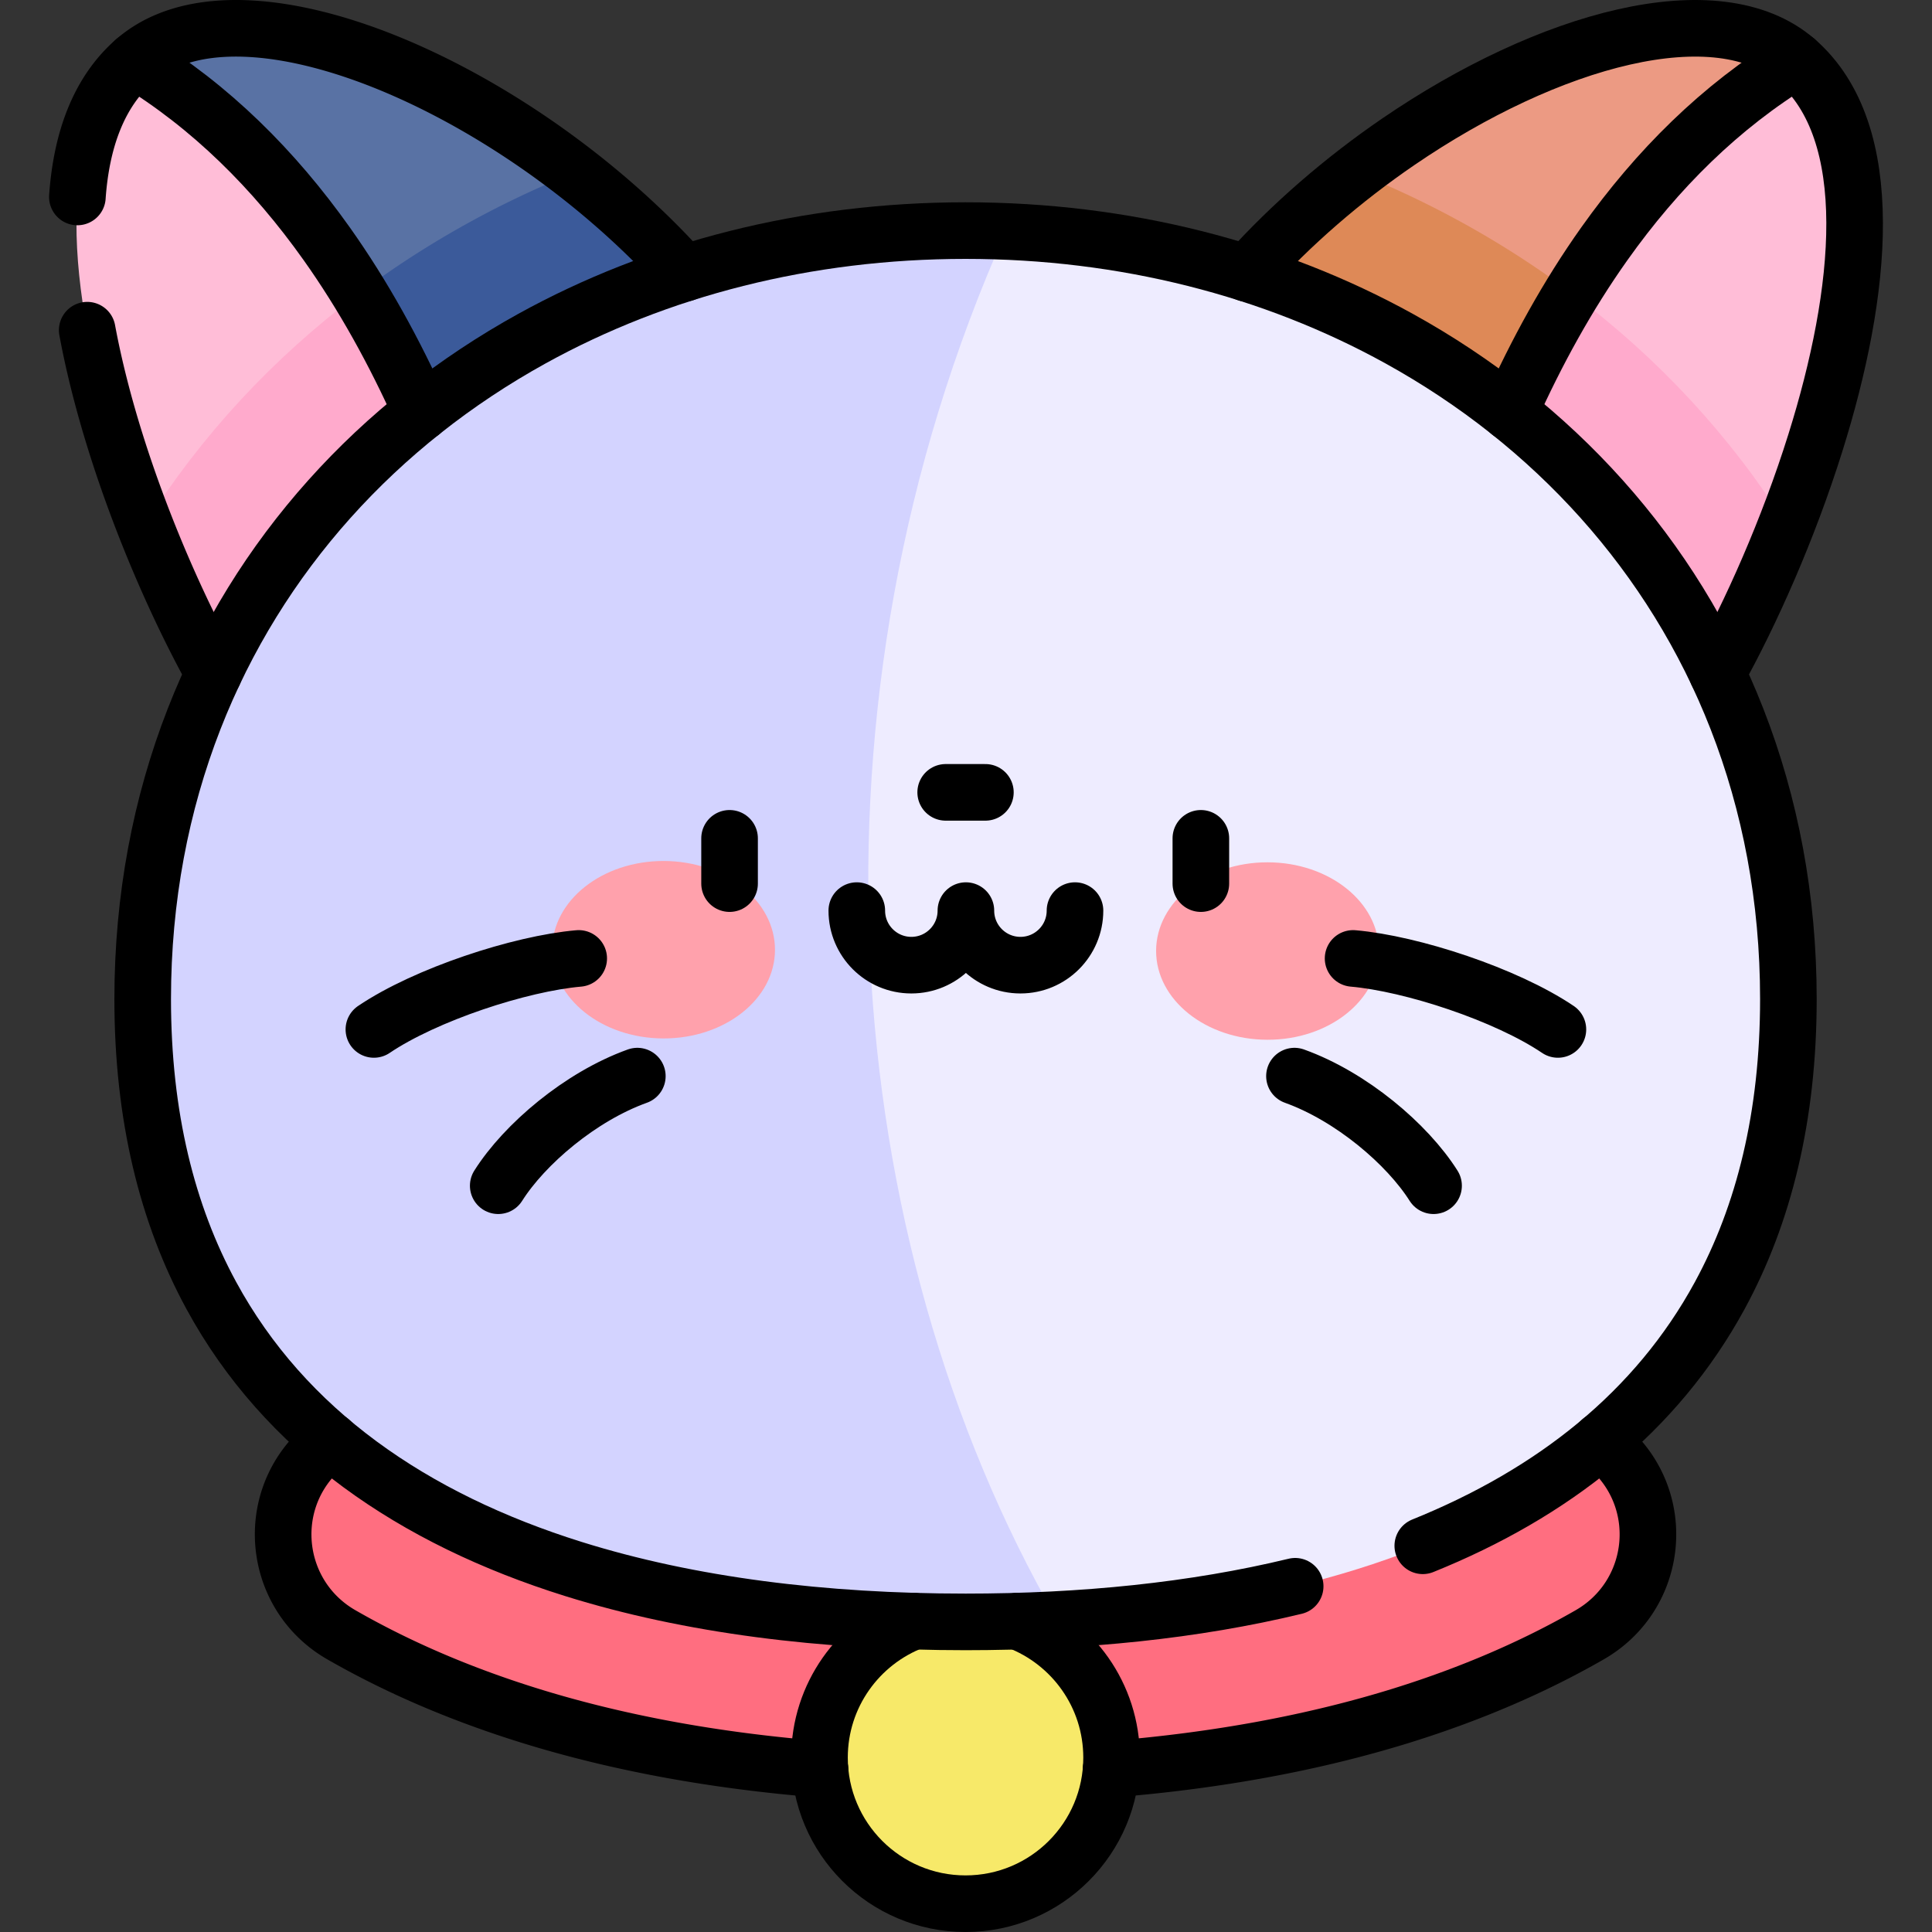 <svg xmlns="http://www.w3.org/2000/svg" version="1.1" xmlns:xlink="http://www.w3.org/1999/xlink" width="512" height="512" x="0" y="0" viewBox="0 0 512 512" style="enable-background:new 0 0 512 512" xml:space="preserve" class=""><rect x="0" y="0" width="512" height="512" fill="#333333" stroke="none"/><g><path d="M139.827 454.492c33.669 10.535 72.714 15.877 116.05 15.877s82.381-5.342 116.052-15.877c18.101-5.664 34.567-12.761 49.361-21.257 17.638-10.129 20.75-34.189 6.235-48.437-4.234-4.156-8.624-7.402-12.706-9.379H96.935c-4.082 1.977-8.471 5.223-12.705 9.379-14.516 14.249-11.404 38.308 6.235 48.438 14.794 8.495 31.26 15.591 49.362 21.256z" style="" fill="#ff6e80" data-original="#ff6e80"></path><circle cx="255.878" cy="465.795" r="38.705" style="" fill="#f7e969" data-original="#f7e969"></circle><path d="M35.764 16.013c7.623 51.404 56.674 131.495 92.07 136.624l73.82-52.575c-13.852-23.861-36.224-45.921-60.498-62.516C101.46 10.407 56.679-2.115 35.764 16.013z" style="" fill="#5972a4" data-original="#5972a4"></path><path d="M38.34 139.118c9.749 24.952 21.36 46.364 29.231 56.439l134.083-95.494c-11.692-20.141-29.464-38.985-49.318-54.356a254.04 254.04 0 0 0-28.253 13.377c-35.892 19.817-64.978 47.077-85.743 80.034z" style="" fill="#3b5a9a" data-original="#3b5a9a"></path><path d="M30.631 117.243c10.581 33.791 26.84 65.386 36.94 78.314l60.263-42.92c-9.904-32.386-23.286-62.723-41.237-88.02C72.592 44.883 55.816 28.21 35.764 16.013c-22.117 19.169-17.511 61.702-5.133 101.23z" style="" fill="#ffbdd7" data-original="#ffbdd7"></path><path d="M444.185 195.557c10.1-12.928 26.359-44.523 36.94-78.314 12.377-39.529 16.983-82.061-5.133-101.23-20.915-18.128-65.696-5.606-105.393 21.534-24.273 16.595-46.646 38.656-60.498 62.516l134.084 95.494z" style="" fill="#ec9a83" data-original="#ec9a83"></path><path d="M473.415 139.118c-9.749 24.952-21.36 46.364-29.231 56.439l-134.083-95.494c11.693-20.141 29.465-38.985 49.318-54.356a254.04 254.04 0 0 1 28.253 13.377c35.893 19.817 64.978 47.077 85.743 80.034z" style="" fill="#de8957" data-original="#de8957"></path><path d="M481.125 117.243c-10.581 33.791-26.84 65.386-36.94 78.314l-60.263-42.92c9.904-32.386 23.286-62.723 41.237-88.02 14.005-19.735 30.781-36.407 50.833-48.605 22.116 19.17 17.51 61.703 5.133 101.231z" style="" fill="#ffbdd7" data-original="#ffbdd7"></path><path d="M473.415 139.118c-9.749 24.952-21.36 46.364-29.231 56.439l-60.263-42.92c8.248-26.973 18.921-52.512 32.625-74.915 22.854 17.117 41.998 37.793 56.869 61.396zM38.34 139.118c9.749 24.952 21.36 46.364 29.231 56.439l60.263-42.92c-8.248-26.973-18.921-52.512-32.625-74.915-22.854 17.117-41.997 37.793-56.869 61.396z" style="" fill="#ffaacc" data-original="#ffaacc"></path><path d="M255.878 429.82c37.635 0 73.044-4.359 103.942-14.027 42.485-13.294 76.442-36.628 95.936-72.472 11.696-21.507 18.185-47.518 18.185-78.567 0-26.745-4.815-51.654-13.625-74.224-16.975-43.488-48.783-78.291-89.561-100.806-33.359-18.419-72.721-28.614-114.877-28.614S174.359 71.304 141 89.723c-40.778 22.515-72.586 57.318-89.561 100.806-8.81 22.57-13.625 47.479-13.625 74.224 0 31.049 6.489 57.06 18.185 78.567 19.494 35.845 53.451 59.178 95.936 72.472 30.899 9.669 66.307 14.028 103.943 14.028z" style="" fill="#eeecff" data-original="#eeecff"></path><path d="M266.575 61.335c-3.545-.146-7.11-.226-10.698-.226-42.156 0-81.518 10.196-114.877 28.614-40.778 22.515-72.586 57.318-89.561 100.806-8.81 22.57-13.625 47.479-13.625 74.224 0 31.049 6.489 57.06 18.185 78.567 19.494 35.845 53.451 59.178 95.936 72.472 30.898 9.669 66.307 14.027 103.942 14.027 8.189 0 16.265-.22 24.22-.642-58.208-101.212-69.313-242.8-13.522-367.842z" style="" fill="#d3d3ff" data-original="#d3d3ff" class=""></path><ellipse cx="175.85" cy="251.682" rx="23.515" ry="29.529" style="" transform="rotate(-89.874 175.852 251.682)" fill="#ffa1ac" data-original="#ffa1ac"></ellipse><ellipse cx="335.905" cy="252.032" rx="23.515" ry="29.529" style="" transform="rotate(-89.874 335.908 252.031)" fill="#ffa1ac" data-original="#ffa1ac"></ellipse><path d="M377.053 409.65c34.427-13.891 61.923-35.475 78.703-66.329 11.696-21.507 18.185-47.518 18.185-78.567 0-26.745-4.815-51.654-13.625-74.224-16.975-43.488-48.783-78.291-89.561-100.806-33.359-18.419-72.721-28.614-114.877-28.614S174.359 71.304 141 89.723c-40.778 22.515-72.586 57.318-89.561 100.806-8.81 22.57-13.625 47.479-13.625 74.224 0 31.049 6.489 57.06 18.185 78.567 19.494 35.845 53.451 59.178 95.936 72.472 30.898 9.669 66.307 14.027 103.942 14.027 31.064 0 60.611-2.97 87.357-9.443" style="stroke-width:15;stroke-linecap:round;stroke-linejoin:round;stroke-miterlimit:10;" fill="none" stroke="#000000" stroke-width="15" stroke-linecap="round" stroke-linejoin="round" stroke-miterlimit="10" data-original="#000000"></path><path d="M242.113 429.619c-14.578 5.55-24.94 19.65-24.94 36.176 0 21.376 17.329 38.705 38.705 38.705 21.376 0 38.705-17.329 38.705-38.705 0-16.527-10.362-30.626-24.94-36.176" style="stroke-width:15;stroke-linecap:round;stroke-linejoin:round;stroke-miterlimit:10;" fill="none" stroke="#000000" stroke-width="15" stroke-linecap="round" stroke-linejoin="round" stroke-miterlimit="10" data-original="#000000"></path><path d="M87.498 381.798a65.478 65.478 0 0 0-3.268 3c-14.516 14.248-11.404 38.308 6.235 48.437 14.795 8.496 31.261 15.592 49.362 21.257 23.358 7.309 49.308 12.112 77.478 14.372M294.45 468.864c28.17-2.26 54.121-7.064 77.48-14.372 18.101-5.665 34.567-12.761 49.361-21.257 17.638-10.129 20.75-34.189 6.235-48.437a65.053 65.053 0 0 0-3.269-3M23.112 87.504c1.826 9.827 4.431 19.877 7.519 29.739 7.27 23.217 17.22 45.397 26.012 61.198M181.275 72.456c-11.75-13.068-25.585-24.973-40.119-34.909C101.46 10.407 56.679-2.115 35.764 16.013c-9.636 8.352-14.199 21.139-15.257 36.181" style="stroke-width:15;stroke-linecap:round;stroke-linejoin:round;stroke-miterlimit:10;" fill="none" stroke="#000000" stroke-width="15" stroke-linecap="round" stroke-linejoin="round" stroke-miterlimit="10" data-original="#000000"></path><path d="M111.707 109.248c-7.17-16.017-15.477-31.054-25.111-44.63-14.004-19.735-30.78-36.408-50.832-48.605M330.48 72.456c11.75-13.068 25.585-24.973 40.119-34.909 39.697-27.139 84.478-39.661 105.393-21.534 22.116 19.169 17.51 61.702 5.133 101.23-7.27 23.217-17.22 45.397-26.012 61.198" style="stroke-width:15;stroke-linecap:round;stroke-linejoin:round;stroke-miterlimit:10;" fill="none" stroke="#000000" stroke-width="15" stroke-linecap="round" stroke-linejoin="round" stroke-miterlimit="10" data-original="#000000"></path><path d="M400.048 109.248c7.17-16.017 15.477-31.054 25.111-44.63 14.005-19.735 30.781-36.408 50.833-48.605M193.343 222.166v12M318.24 222.166v12M284.884 241.321c0 7.984-6.472 14.456-14.456 14.456-7.984 0-14.456-6.472-14.456-14.456 0 7.984-6.472 14.456-14.456 14.456s-14.456-6.472-14.456-14.456M99.085 272.811c6.859-4.631 16.536-8.996 26.444-12.374 9.909-3.377 20.049-5.766 27.835-6.444M132.036 314.229c3.482-5.507 8.93-11.414 15.391-16.622s13.936-9.716 21.474-12.423M412.861 272.811c-6.859-4.631-16.536-8.996-26.444-12.374-9.909-3.377-20.049-5.766-27.835-6.444M379.91 314.229c-3.483-5.507-8.93-11.414-15.391-16.622s-13.936-9.716-21.474-12.423M250.616 209.982h10.523" style="stroke-width:15;stroke-linecap:round;stroke-linejoin:round;stroke-miterlimit:10;" fill="none" stroke="#000000" stroke-width="15" stroke-linecap="round" stroke-linejoin="round" stroke-miterlimit="10" data-original="#000000"></path></g></svg>